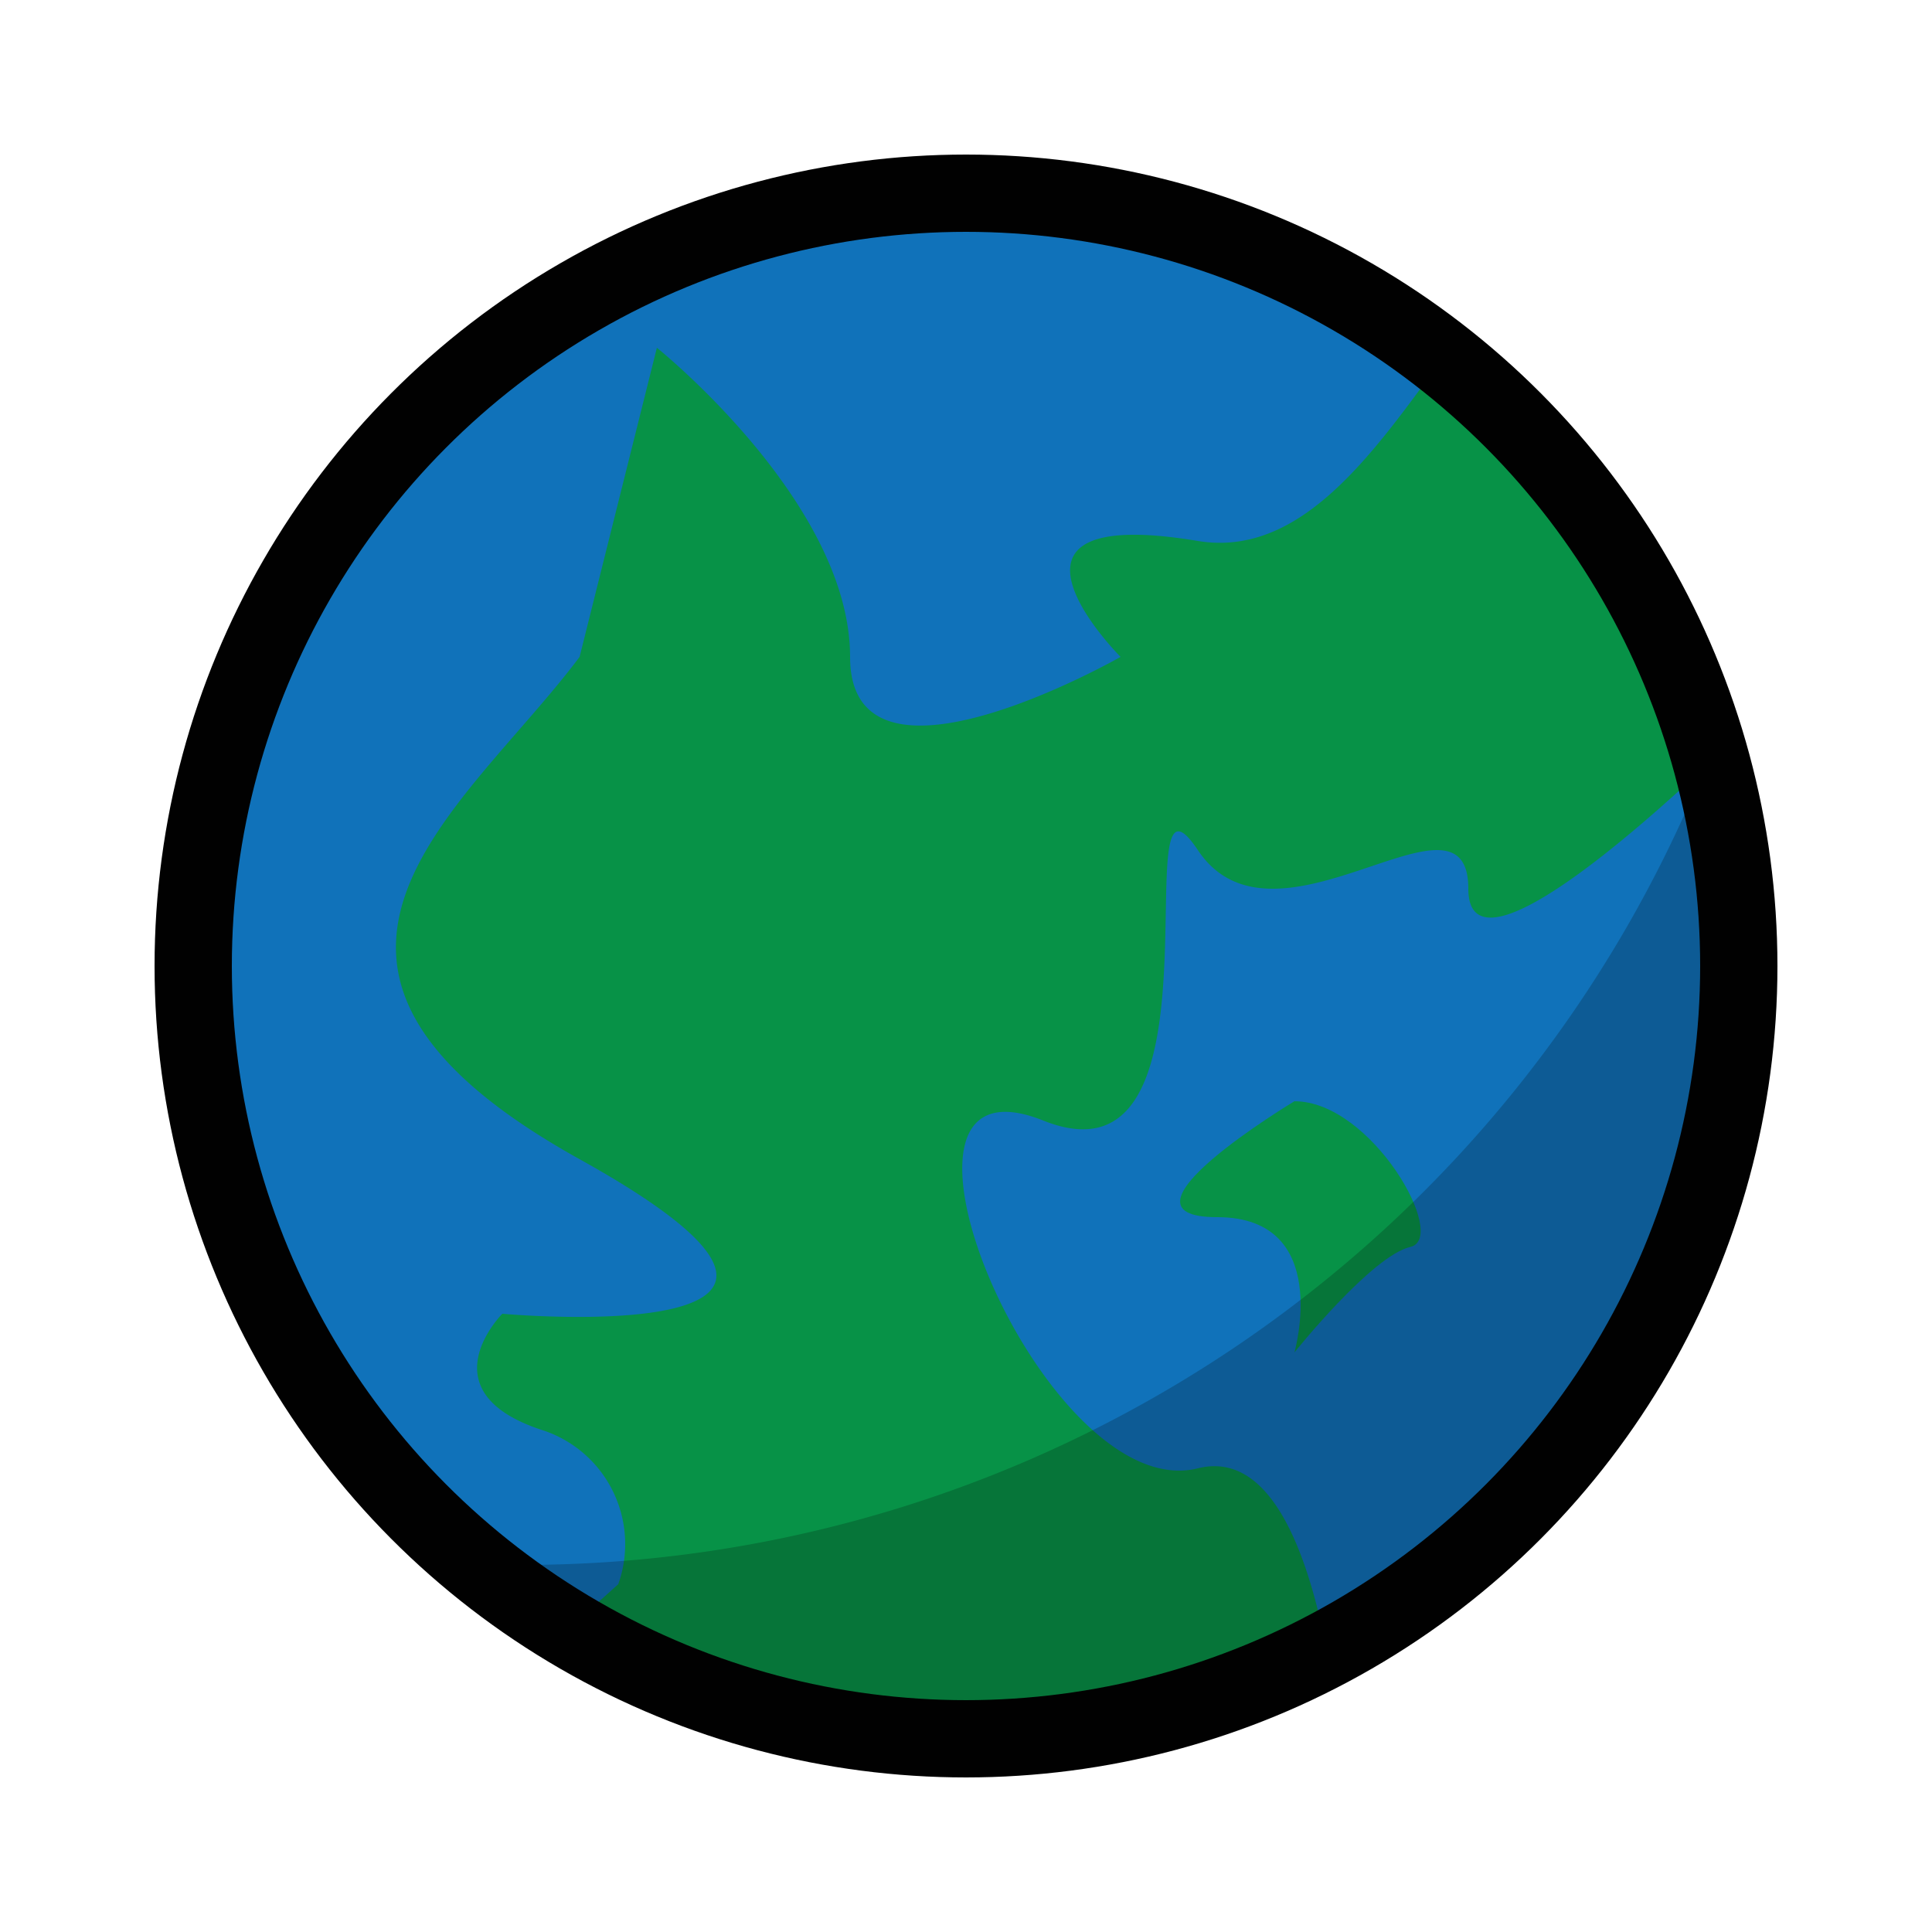 <svg id="Layer_1" data-name="Layer 1" xmlns="http://www.w3.org/2000/svg" viewBox="0 0 50 50"><title>Artboard 1</title><circle cx="25" cy="25" r="20" style="fill:#1072ba"/><path d="M37.33,9.28C35.54,11.73,33.67,14.44,31,14c-6-1-2,3-2,3s-7,4-7,0-5-8-5-8l-2,8c-3,4-9,8,0,13s-2,4-2,4-2,2,1,3a3.1,3.1,0,0,1,2,4l-1.27,1.14a19.89,19.89,0,0,0,19.6.54C33.79,39.93,32.8,37.55,31,38c-4,1-9-11-4-9s2-10,4-7,7-2,7,1c0,2.4,4.48-1.6,6.27-3.29A20,20,0,0,0,37.33,9.28Z" style="fill:#079247"/><circle cx="25" cy="25" r="20" style="fill:none;stroke:#010101;stroke-miterlimit:10;stroke-width:2px"/><path d="M33.5,28.5c2,0,4,3.54,3,3.77s-3,2.73-3,2.73,1-3.5-2-3.5S33.5,28.5,33.5,28.5Z" style="fill:#079247"/><path d="M13.5,40.5l-1.17,0a20,20,0,0,0,31.9-20.93A33,33,0,0,1,13.5,40.5Z" style="fill:#010101;opacity:0.2"/></svg>